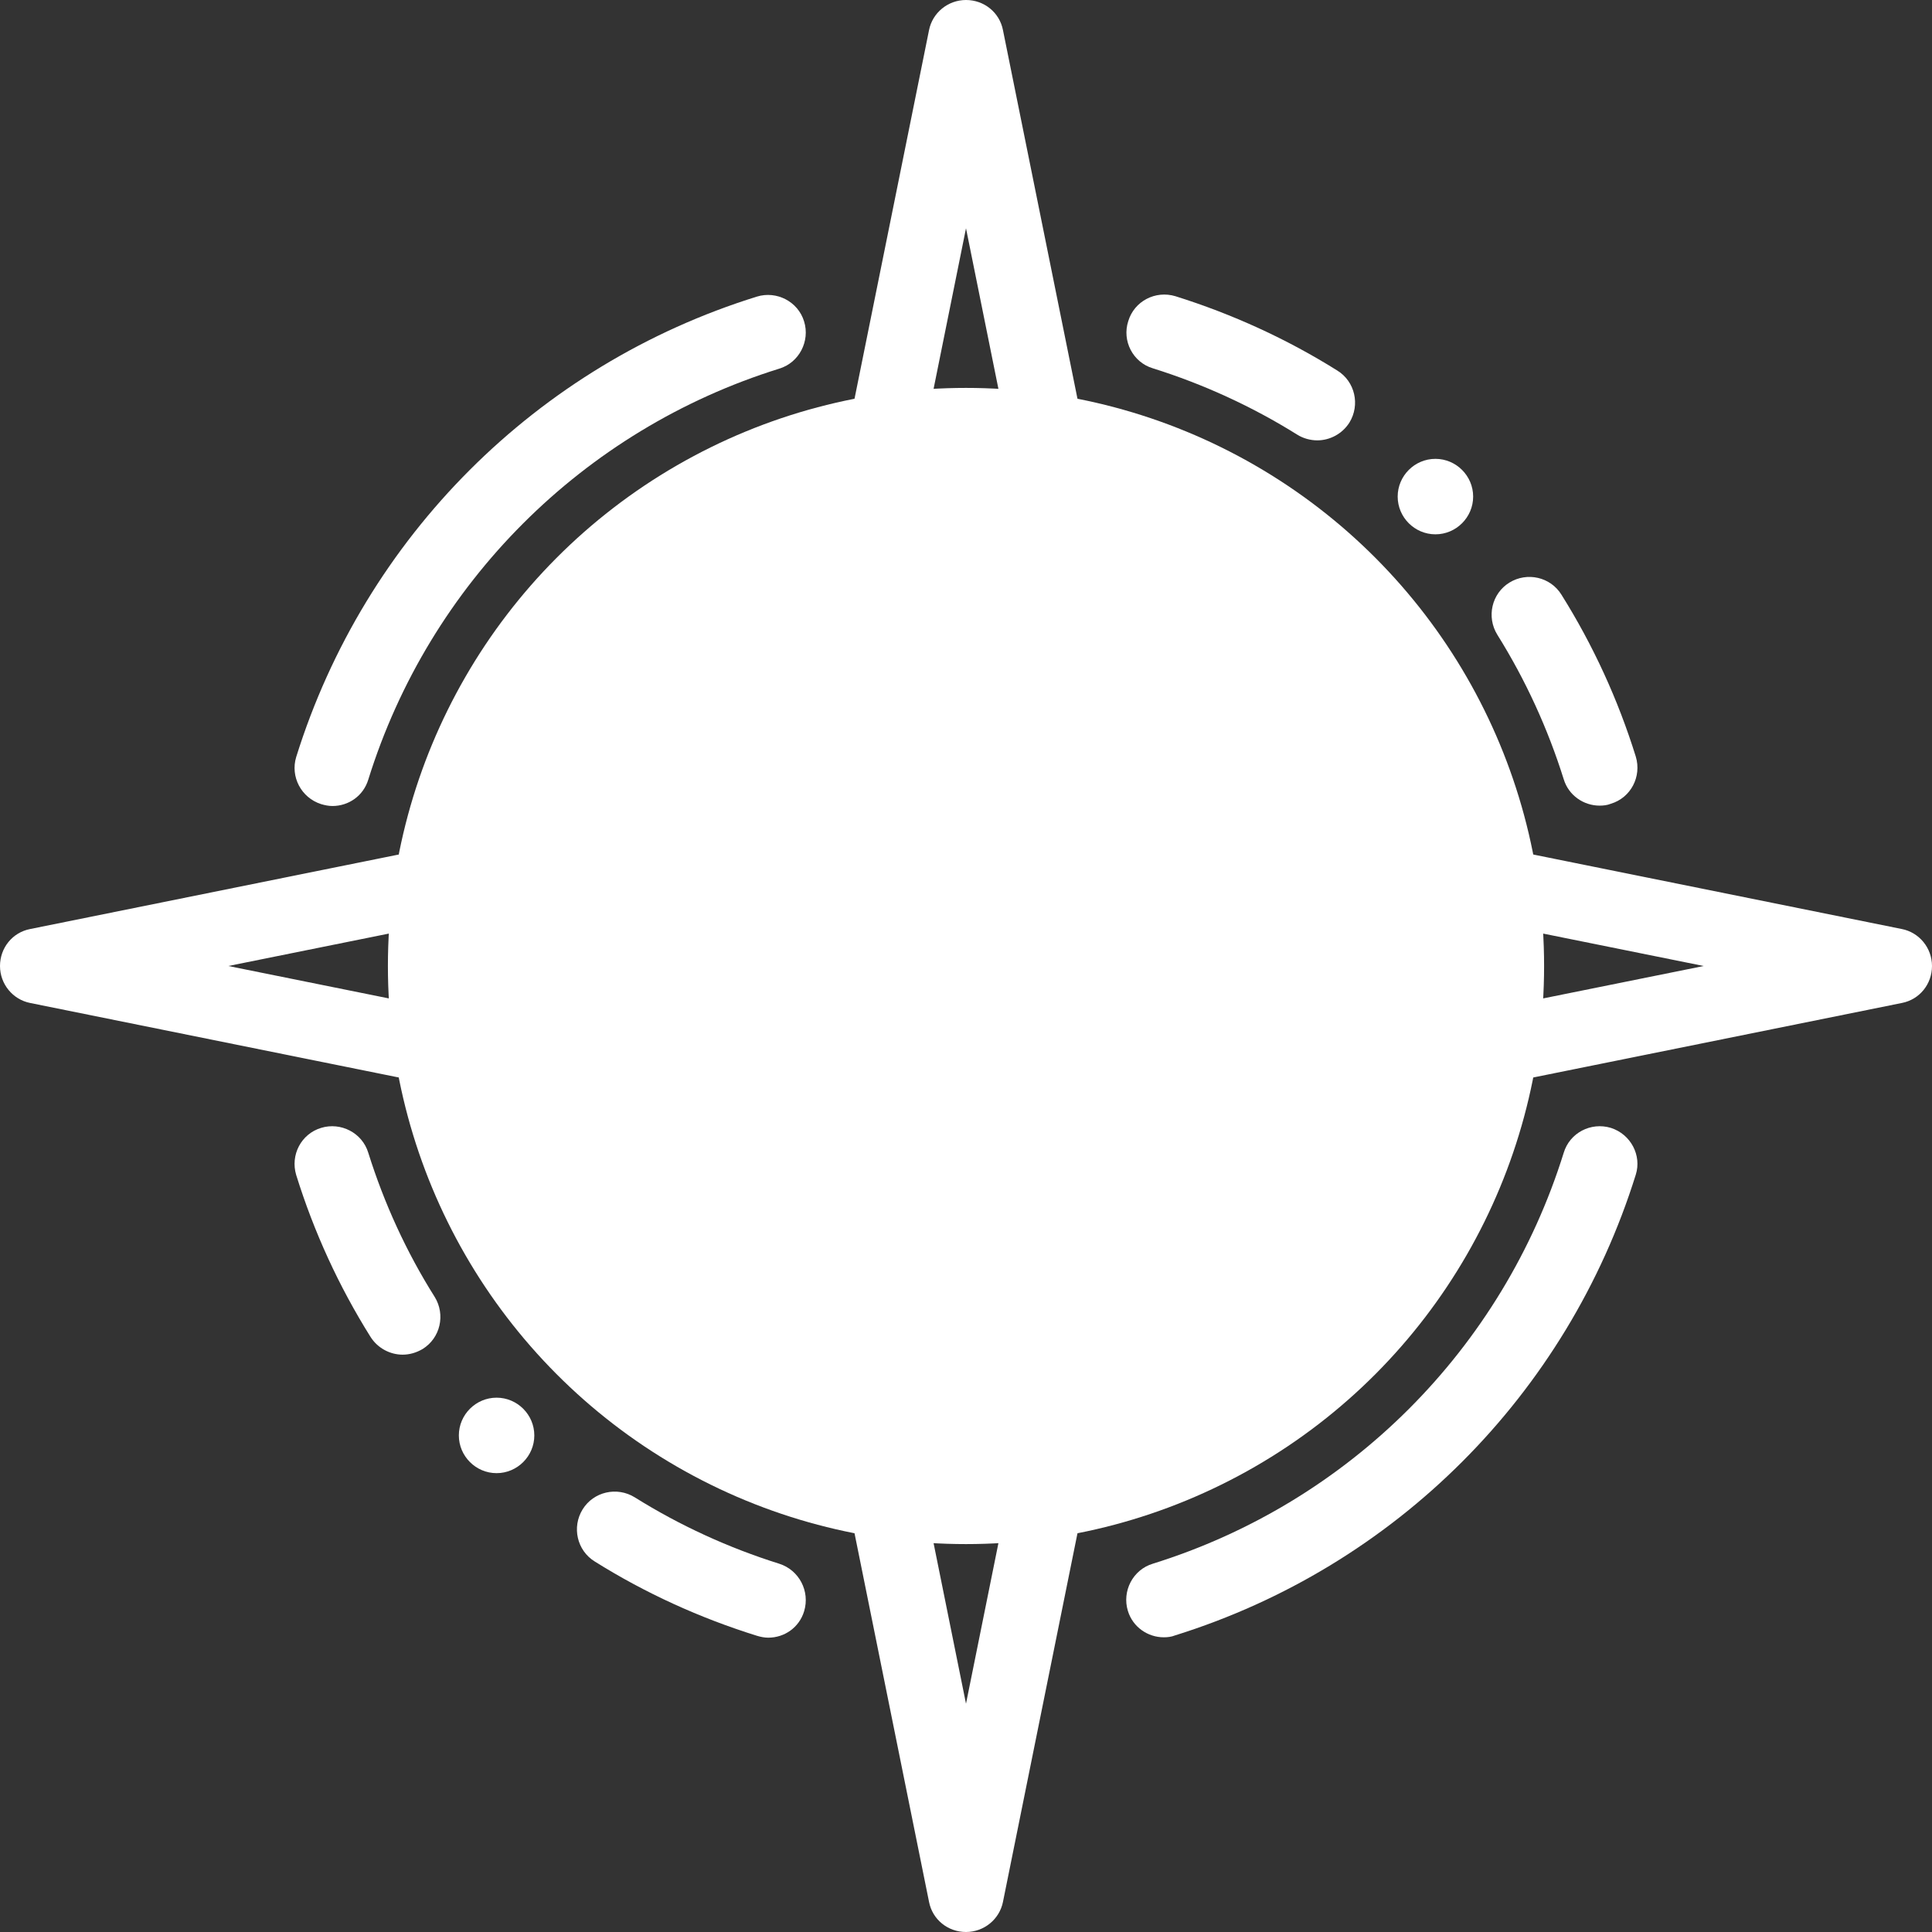 <?xml version="1.0" encoding="utf-8"?>
<!-- Generator: Adobe Illustrator 22.1.0, SVG Export Plug-In . SVG Version: 6.00 Build 0)  -->
<svg version="1.1" id="Layer_1" xmlns="http://www.w3.org/2000/svg" xmlns:xlink="http://www.w3.org/1999/xlink" x="0px" y="0px"
	 width="512px" height="512px" viewBox="0 0 512 512" style="enable-background:new 0 0 512 512;" xml:space="preserve">
<rect x="0" y="0" width="512" height="512" fill="#333333" stroke="none"/>
<style type="text/css">
	.st0{fill:#FFFFFF;}
</style>
<g>
	<path class="st0" d="M504,246.2L344.7,214c-9.7-20.4-26.3-37-46.7-46.7L265.8,8c-0.9-4.7-5-8-9.8-8s-8.9,3.4-9.8,8L214,167.3
		c-20.4,9.7-37,26.3-46.7,46.7L8,246.2c-4.7,0.9-8,5-8,9.8s3.4,8.9,8,9.8L167.3,298c9.7,20.4,26.3,37,46.7,46.7L246.2,504
		c0.9,4.7,5,8,9.8,8s8.9-3.4,9.8-8L298,344.7c20.4-9.7,37-26.3,46.7-46.7L504,265.8c4.7-0.9,8-5,8-9.8
		C512,251.2,508.6,247.1,504,246.2z M335.6,279.4c-3.3,0.7-6,2.9-7.3,6c-7.9,19.4-23.5,35-42.9,42.9c-3.1,1.3-5.4,4-6,7.3L256,451.5
		l-23.4-115.9c-0.7-3.3-2.9-6-6-7.3c-19.4-7.9-35-23.5-42.9-42.9c-1.3-3.1-4-5.4-7.3-6L60.5,256l115.9-23.4c3.3-0.7,6-2.9,7.3-6
		c7.9-19.4,23.5-35,42.9-42.9c3.1-1.3,5.4-4,6-7.3L256,60.5l23.4,115.9c0.7,3.3,2.9,6,6,7.3c19.4,7.9,35,23.5,42.9,42.9
		c1.3,3.1,4,5.4,7.3,6L451.5,256L335.6,279.4z"/>
	<path class="st0" d="M256,205.9c-27.6,0-50.1,22.5-50.1,50.1s22.5,50.1,50.1,50.1s50.1-22.5,50.1-50.1S283.6,205.9,256,205.9z
		 M256,286.1c-16.6,0-30.1-13.5-30.1-30.1s13.5-30.1,30.1-30.1c16.6,0,30.1,13.5,30.1,30.1S272.6,286.1,256,286.1z"/>
	<path class="st0" d="M97.6,305.5c-1.6-5.3-7.3-8.2-12.5-6.6c-5.3,1.6-8.2,7.2-6.6,12.5c4.7,15.1,11.3,29.5,19.7,42.9
		c1.9,3,5.2,4.7,8.5,4.7c1.8,0,3.6-0.5,5.3-1.5c4.7-2.9,6.1-9.1,3.2-13.8C107.7,331.8,101.8,318.9,97.6,305.5z"/>
	<path class="st0" d="M85.1,213.1c1,0.3,2,0.5,3,0.5c4.3,0,8.2-2.7,9.5-7c16.2-52,56.9-92.7,108.9-108.9c5.3-1.6,8.2-7.3,6.6-12.5
		c-1.6-5.3-7.3-8.2-12.5-6.6C142.3,96.7,96.7,142.3,78.5,200.6C76.9,205.8,79.8,211.4,85.1,213.1z"/>
	<path class="st0" d="M414.4,206.5c1.3,4.3,5.3,7,9.5,7c1,0,2-0.1,3-0.5c5.3-1.6,8.2-7.2,6.6-12.5c-4.7-15.1-11.3-29.5-19.7-42.9
		c-2.9-4.7-9.1-6.1-13.8-3.2c-4.7,2.9-6.1,9.1-3.2,13.8C404.3,180.2,410.2,193.1,414.4,206.5z"/>
	<path class="st0" d="M305.5,97.6c13.4,4.2,26.3,10.1,38.3,17.6c1.6,1,3.5,1.5,5.3,1.5c3.3,0,6.6-1.7,8.5-4.7
		c2.9-4.7,1.5-10.9-3.2-13.8c-13.4-8.4-27.9-15-42.9-19.7c-5.3-1.6-10.9,1.3-12.5,6.6C297.3,90.3,300.2,96,305.5,97.6z"/>
	<path class="st0" d="M206.5,414.4c-13.4-4.2-26.3-10.1-38.3-17.6c-4.7-2.9-10.9-1.5-13.8,3.2c-2.9,4.7-1.5,10.9,3.2,13.8
		c13.4,8.4,27.9,15,43,19.7c1,0.3,2,0.5,3,0.5c4.3,0,8.2-2.7,9.5-7C214.7,421.7,211.8,416.1,206.5,414.4z"/>
	<path class="st0" d="M426.9,298.9c-5.3-1.6-10.9,1.3-12.5,6.6c-16.2,52-56.9,92.7-108.9,108.9c-5.3,1.6-8.2,7.3-6.6,12.5
		c1.3,4.3,5.3,7,9.5,7c1,0,2-0.1,3-0.5c58.3-18.2,103.9-63.8,122.1-122.1C435.1,306.2,432.2,300.6,426.9,298.9z"/>
	<path class="st0" d="M131.6,370.4c-5.5,0-10,4.5-10,10s4.5,10,10,10s10-4.5,10-10S137.1,370.4,131.6,370.4z"/>
	<path class="st0" d="M380.4,141.6c5.5,0,10-4.5,10-10s-4.5-10-10-10s-10,4.5-10,10S374.9,141.6,380.4,141.6z"/>
</g>
<circle class="st0" cx="256" cy="256" r="153.2"/>
</svg>
